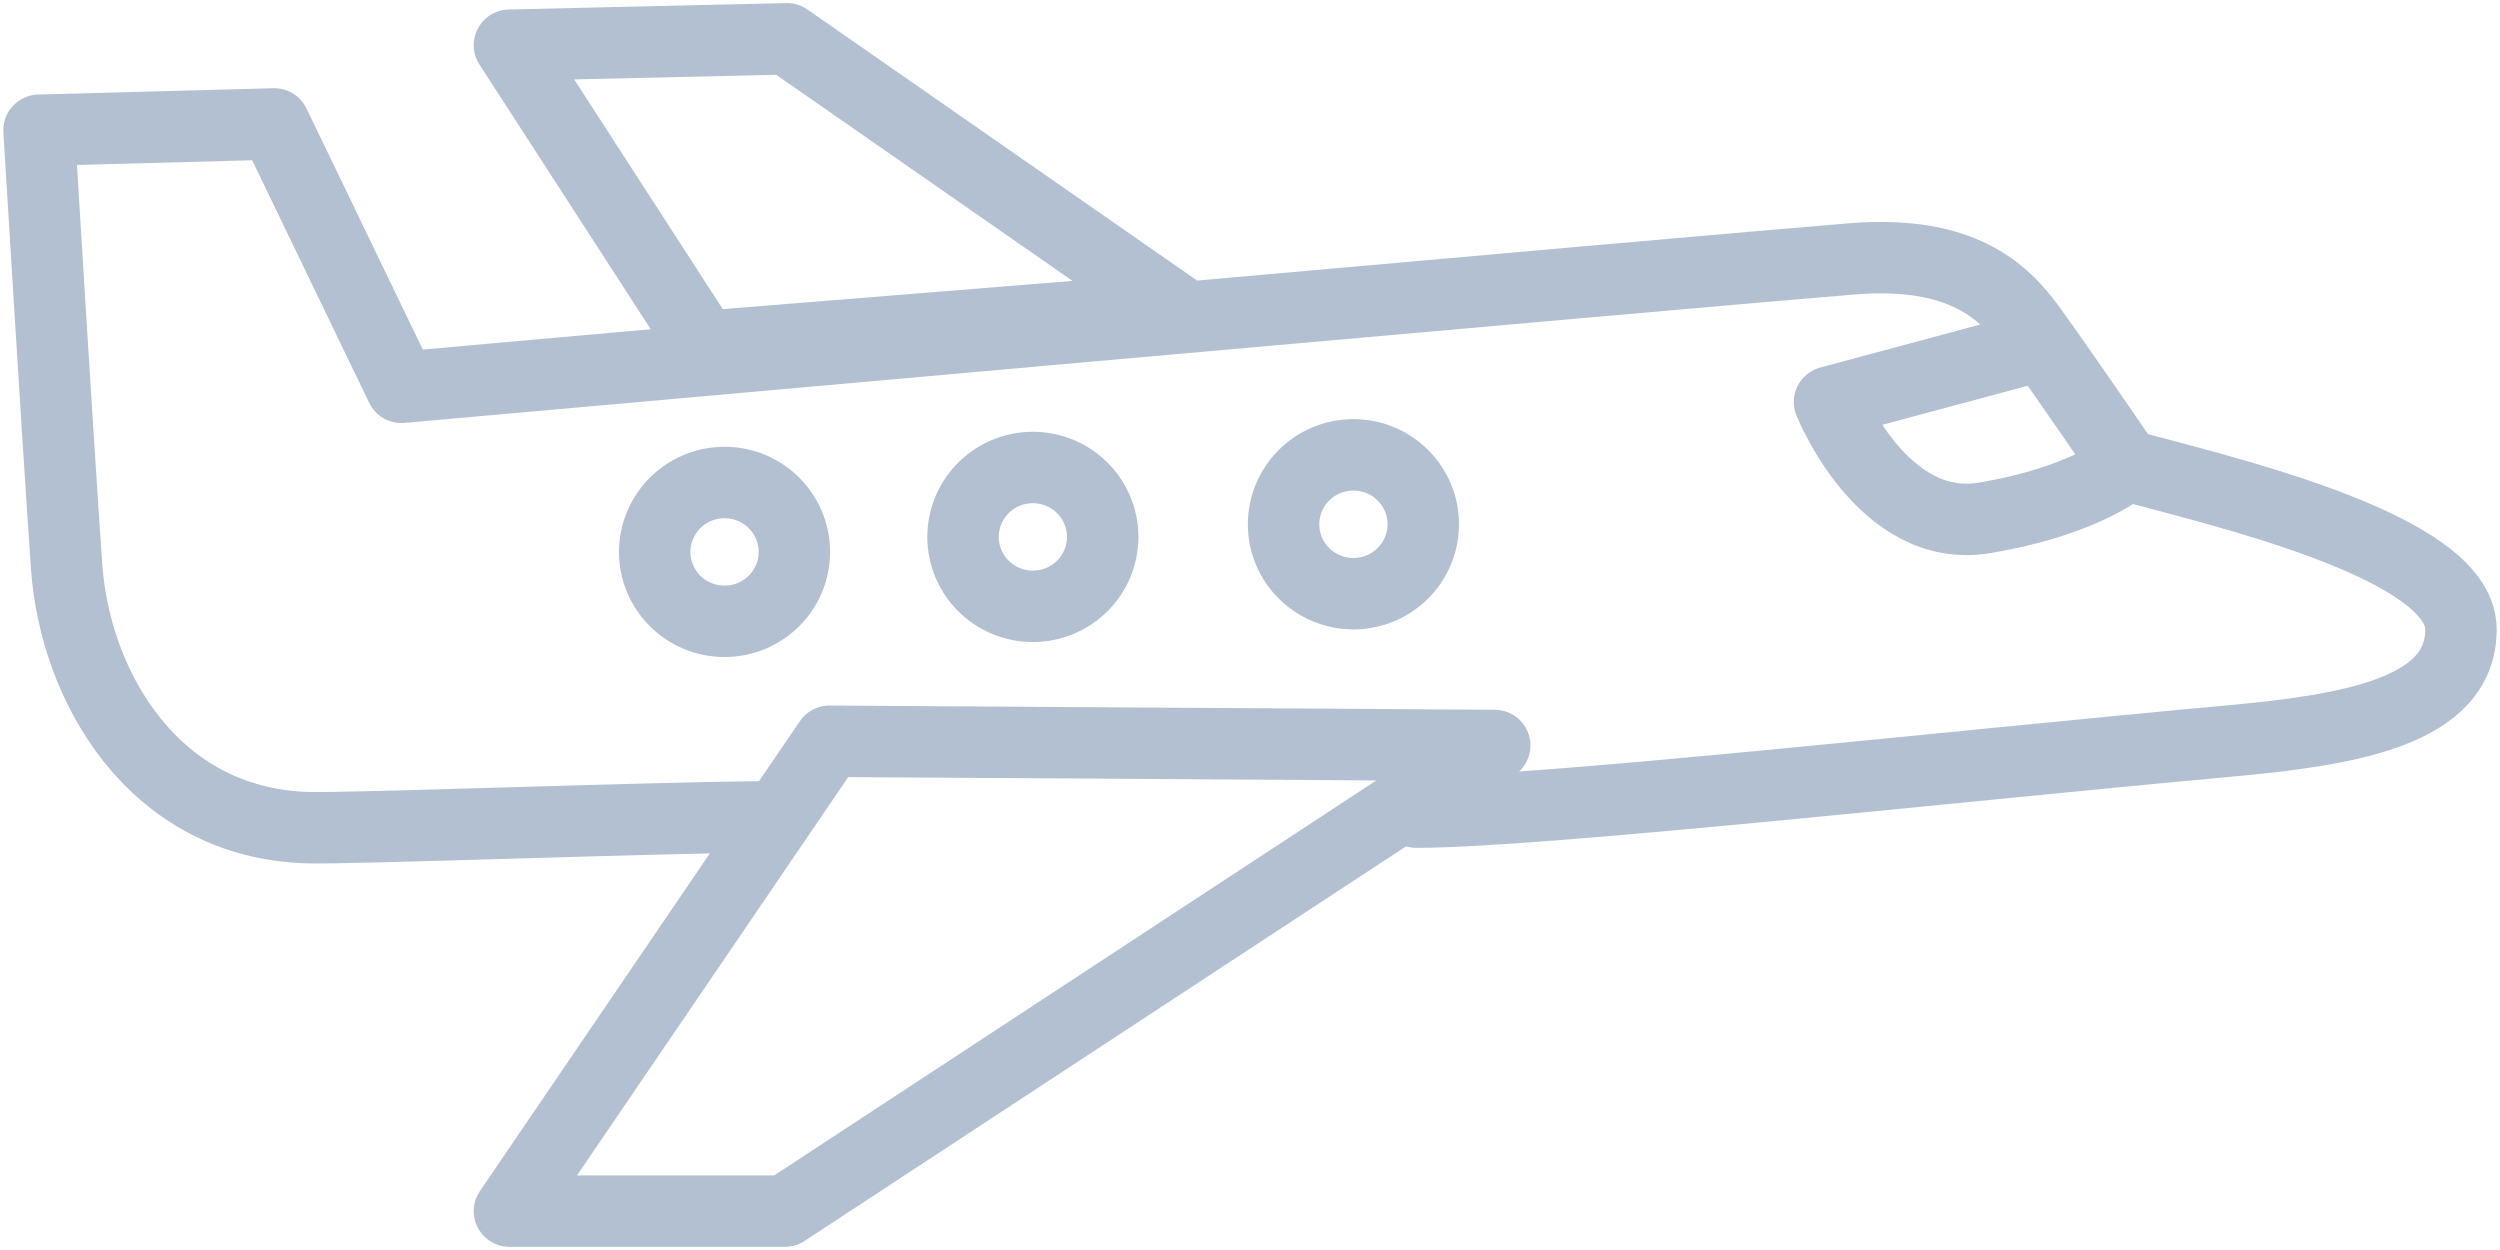 <svg width="42" height="21" viewBox="0 0 42 21" fill="none" xmlns="http://www.w3.org/2000/svg">
<path d="M13.934 12.453L8.559 20.347H13.186L25.111 12.524L13.934 12.453L13.934 12.453Z" stroke="#B2C0D1" stroke-width="1.2" stroke-linecap="round" stroke-linejoin="round"/>
<path d="M23.794 13.644C25.852 13.644 32.862 12.868 37.425 12.452C39.461 12.267 41.355 11.962 41.344 10.564C41.332 9.167 37.277 8.242 35.719 7.817C35.719 7.817 34.58 6.153 34.117 5.516C33.655 4.879 32.943 4.206 31.127 4.348C29.312 4.489 6.743 6.507 6.743 6.507L4.608 2.082L0.656 2.188C0.656 2.188 0.977 7.498 1.119 9.516C1.261 11.533 2.579 13.834 5.177 13.905C5.901 13.925 10.735 13.742 12.83 13.723" stroke="#B2C0D1" stroke-width="1.2" stroke-linecap="round" stroke-linejoin="round"/>
<path d="M34.295 5.798L30.736 6.754C30.736 6.754 31.625 8.984 33.334 8.701C35.043 8.418 35.719 7.816 35.719 7.816M19.736 5.183L13.222 0.652L8.559 0.759L11.834 5.82L19.736 5.183Z" stroke="#B2C0D1" stroke-width="1.2" stroke-linecap="round" stroke-linejoin="round"/>
<path opacity="0.99" d="M12.172 10.438C12.82 10.438 13.345 9.917 13.345 9.273C13.345 9.273 13.345 9.272 13.345 9.272C13.345 8.628 12.82 8.106 12.172 8.106C12.172 8.106 12.172 8.106 12.172 8.106C11.525 8.106 11 8.628 10.999 9.272C10.999 9.272 10.999 9.272 10.999 9.272C10.999 9.916 11.524 10.438 12.172 10.438C12.172 10.438 12.172 10.438 12.172 10.438ZM17.351 10.186C17.999 10.187 18.524 9.665 18.525 9.021C18.525 8.377 18 7.854 17.353 7.854C17.352 7.854 17.352 7.854 17.351 7.854C16.704 7.854 16.179 8.377 16.179 9.021C16.18 9.664 16.704 10.186 17.351 10.186ZM22.727 9.974C23.374 9.98 23.904 9.463 23.911 8.819C23.917 8.175 23.397 7.648 22.75 7.642C22.742 7.642 22.734 7.642 22.727 7.642C22.079 7.647 21.559 8.174 21.564 8.818C21.57 9.454 22.087 9.968 22.727 9.974Z" stroke="#B2C0D1" stroke-width="1.2" stroke-linecap="round" stroke-linejoin="round"/>
</svg>
